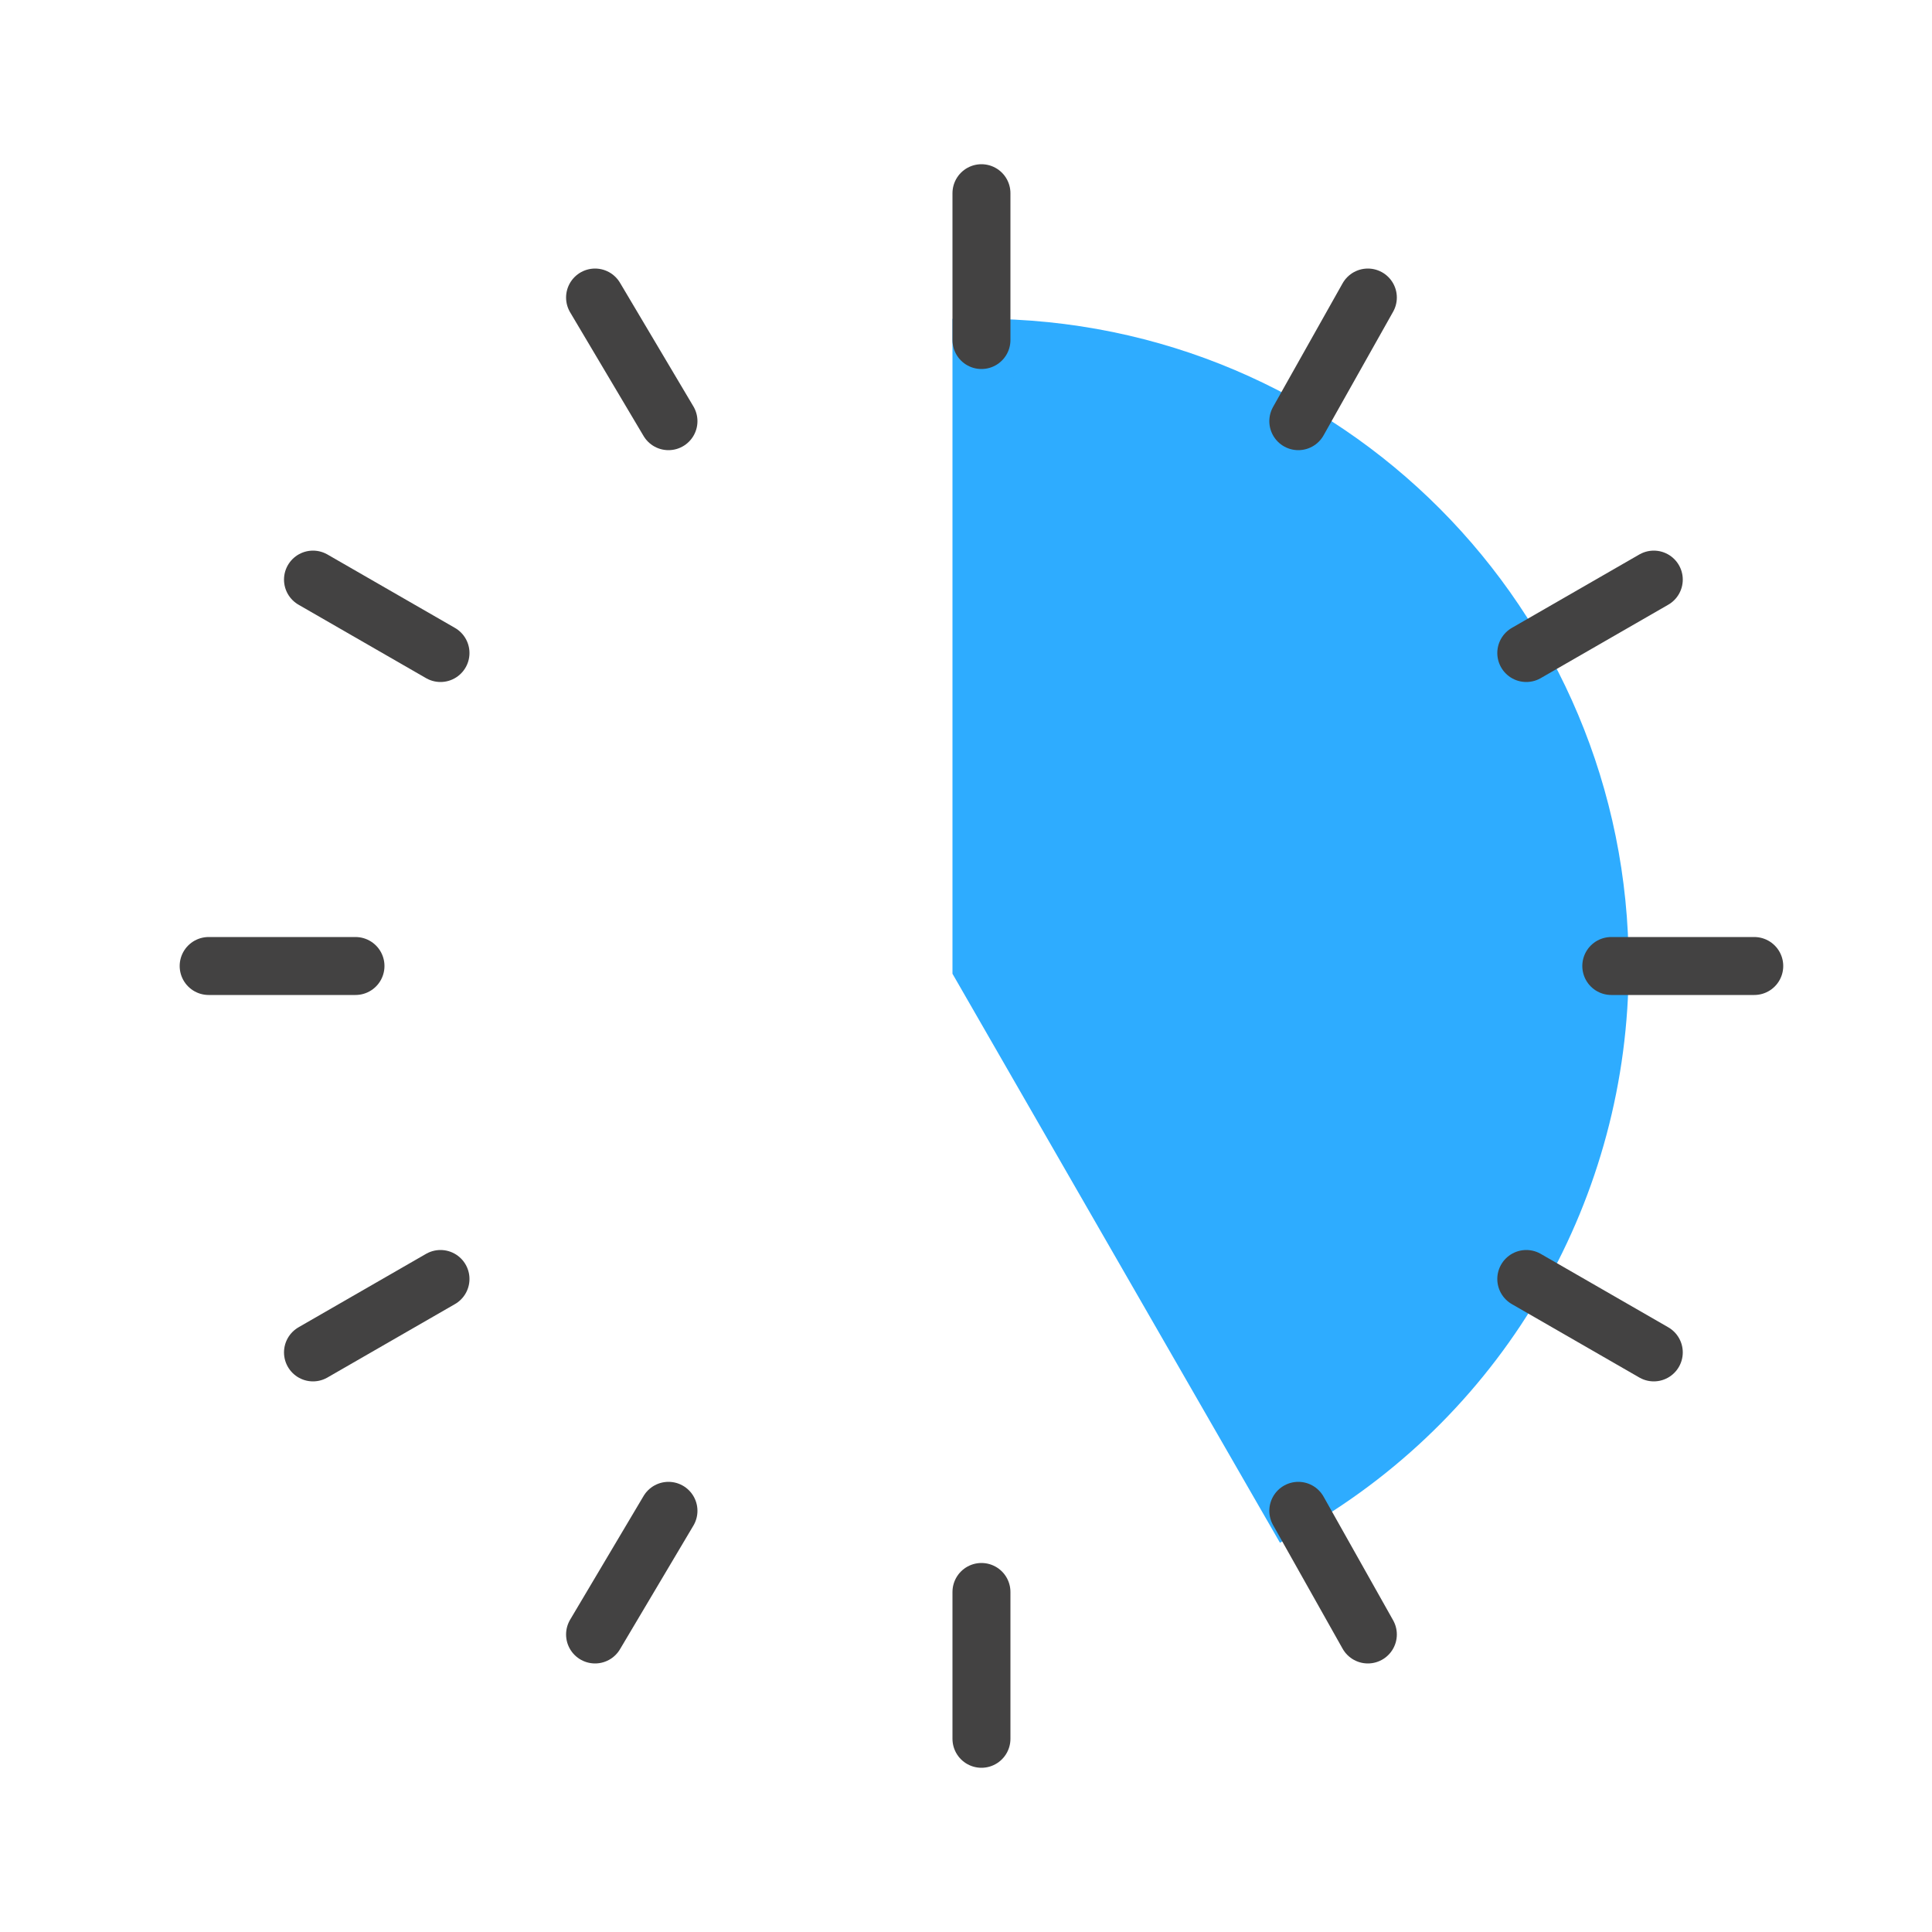 <?xml version="1.0" encoding="UTF-8"?>
<!DOCTYPE svg PUBLIC "-//W3C//DTD SVG 1.1//EN" "http://www.w3.org/Graphics/SVG/1.1/DTD/svg11.dtd">
<!-- Creator: CorelDRAW X6 -->
<svg xmlns="http://www.w3.org/2000/svg" xml:space="preserve" width="100%" height="100%" version="1.1" style="shape-rendering:geometricPrecision; text-rendering:geometricPrecision; image-rendering:optimizeQuality; fill-rule:evenodd; clip-rule:evenodd"
viewBox="0 0 500 500"
 xmlns:xlink="http://www.w3.org/1999/xlink">
 <defs>
  <style type="text/css">
   <![CDATA[

    .str2 {stroke:#434242;stroke-width:15;stroke-linecap:round}
    .str1 {stroke:#2EACFF;stroke-width:15}
    .fil2 {fill:none}
    .fil1 {fill:#2EACFF}
  ]]>
  </style>
 </defs>
 <g id="Layer_x0020_1">
  <path class="fil1 str1" d="M254 250l0 -160c89,0 160,72 160,160 0,57 -30,110 -80,139l-80 -139z"/>
  <path class="fil2 str2" d="M254 50l0 38m-200 162l38 0m-11 -100l33 19m40 -92l19 32m181 -32l-18 32m92 41l-33 19m59 81l-37 0m11 100l-33 -19m-141 119l0 -38m100 11l-18 -32m-182 32l19 -32m-92 -41l33 -19"/>
 </g>
</svg>
